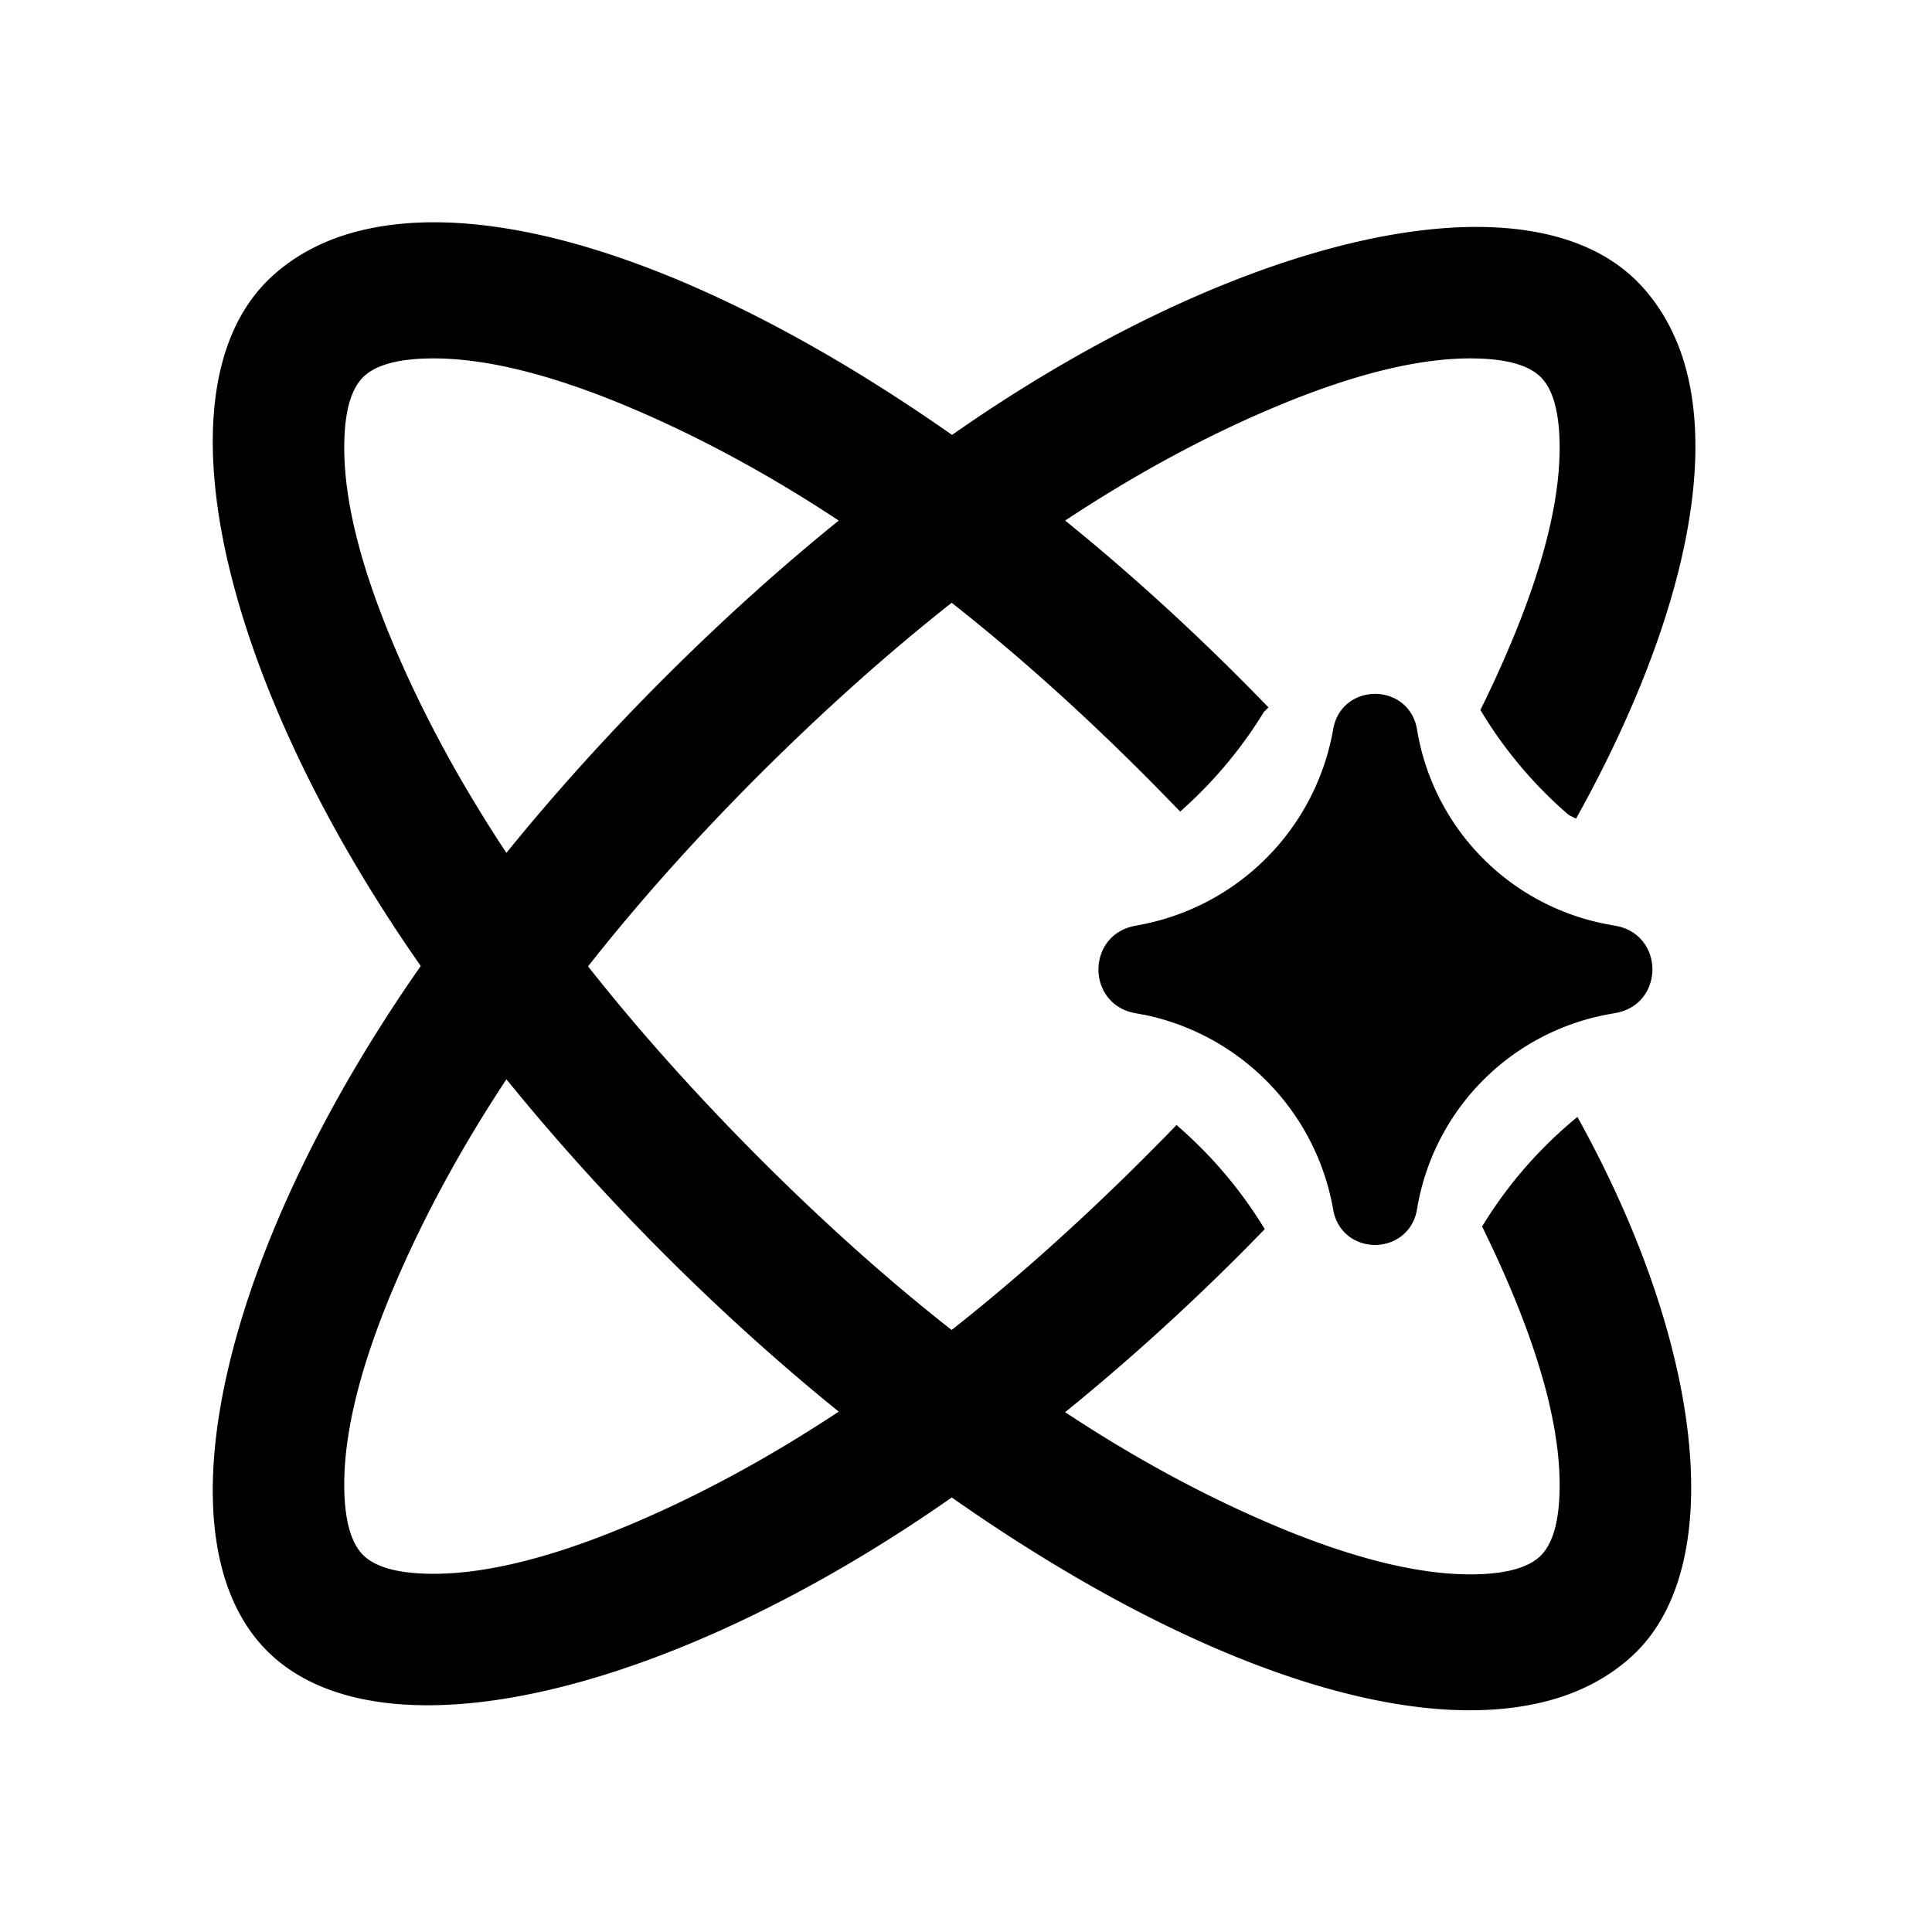 <?xml version="1.0" ?>
<svg xmlns="http://www.w3.org/2000/svg" version="1.1" viewBox="0 0 1024 1024" width="200" height="200">
  <path d="M504.6,788.7c-150.4,106 -302.4,141.3 -360.2,83.5 -57.8,-57.8 -22.5,-209.8 83.5,-360.2 -106,-150.4 -141.3,-302.4 -83.5,-360.2 10.7,-10.7 24.7,-18.9 40.7,-23.8 73.5,-22.5 191.4,17.1 319.5,107.4 150.4,-106 302.4,-141.3 360.2,-83.5 10.7,10.7 18.9,24.7 23.8,40.7 17.1,55.8 -2.7,141 -54.9,236a223.7,223.7 0,0 1,-44.5 -52.5,607.8 607.8,0 0,0 16.8,-37.2c17.1,-41.5 25.3,-76.5 24.6,-105 -0.4,-17.5 -4.1,-29.8 -11.1,-36.8 -7,-7 -19.2,-10.7 -36.8,-11.1 -28.5,-0.7 -63.5,7.5 -105,24.6 -39.8,16.4 -79.8,38.1 -119.9,65 33.3,26.7 65.5,55.7 96.5,86.7a1240.8,1240.8 0,0 1,12.4 12.6,227.3 227.3,0 0,1 -41,49.7 1334.3,1334.3 0,0 0,-16.7 -17c-35,-35 -69.8,-66 -104.6,-93.2 -34.7,27.2 -69.6,58.3 -104.6,93.2 -35,35 -66,69.8 -93.2,104.6 27.2,34.7 58.3,69.6 93.2,104.6 35,35 69.8,66.1 104.6,93.2 34.7,-27.2 69.6,-58.3 104.6,-93.2a1328.5,1328.5 0,0 0,14.8 -15,227.4 227.4,0 0,1 41.5,49.1 1250.7,1250.7 0,0 1,-11 11.2c-31,31 -63.3,60 -96.5,86.7 40.1,26.9 80.1,48.5 119.9,65 41.5,17.1 76.5,25.3 105,24.6 17.5,-0.4 29.8,-4.1 36.8,-11.1 7,-7 10.7,-19.2 11.1,-36.8 0.7,-28.5 -7.5,-63.5 -24.6,-105a609.3,609.3 0,0 0,-15.9 -35.2,223.8 223.8,0 0,1 44.8,-52.1c63.6,116.7 75.7,228.4 29.8,274.3 -10.7,10.7 -24.7,18.9 -40.7,23.8 -73.5,22.5 -191.4,-17.1 -319.4,-107.4zM451.3,275.6c-40.1,-26.9 -80.1,-48.5 -119.9,-65 -41.5,-17.1 -76.5,-25.3 -105,-24.6 -17.5,0.4 -29.8,4.1 -36.8,11.1 -7,7 -10.7,19.2 -11.1,36.8 -0.7,28.5 7.5,63.5 24.6,105 16.4,39.8 38.1,79.8 65,119.9 26.7,-33.3 55.7,-65.5 86.7,-96.5 31,-31 63.2,-60 96.5,-86.7zM602.1,533c-21.2,-4 -21.2,-34.3 0,-38.3l3,-0.6a131.9,131.9 0,0 0,105.2 -105.5l0.3,-1.7c3.8,-20.4 33.2,-20.1 36.5,0.4a129.8,129.8 0,0 0,104.5 106.6l4.3,0.8c21.2,3.9 21.2,34.3 0,38.2l-4.3,0.8a129.8,129.8 0,0 0,-104.5 106.6c-3.4,20.5 -32.7,20.8 -36.5,0.4l-0.3,-1.7a131.9,131.9 0,0 0,-105.2 -105.5l-3,-0.6zM451.3,748.5c-33.3,-26.7 -65.5,-55.7 -96.5,-86.7s-60,-63.3 -86.7,-96.5c-26.9,40.1 -48.5,80.1 -65,119.9 -17.1,41.5 -25.3,76.5 -24.6,105 0.4,17.5 4.1,29.8 11.1,36.8 7,7 19.2,10.7 36.8,11.1 28.5,0.7 63.5,-7.5 105,-24.6 39.8,-16.4 79.8,-38.1 119.9,-65z"
        fill="#000000" stroke="#000000" stroke-width="8" fill-rule="evenodd"/>
</svg>
